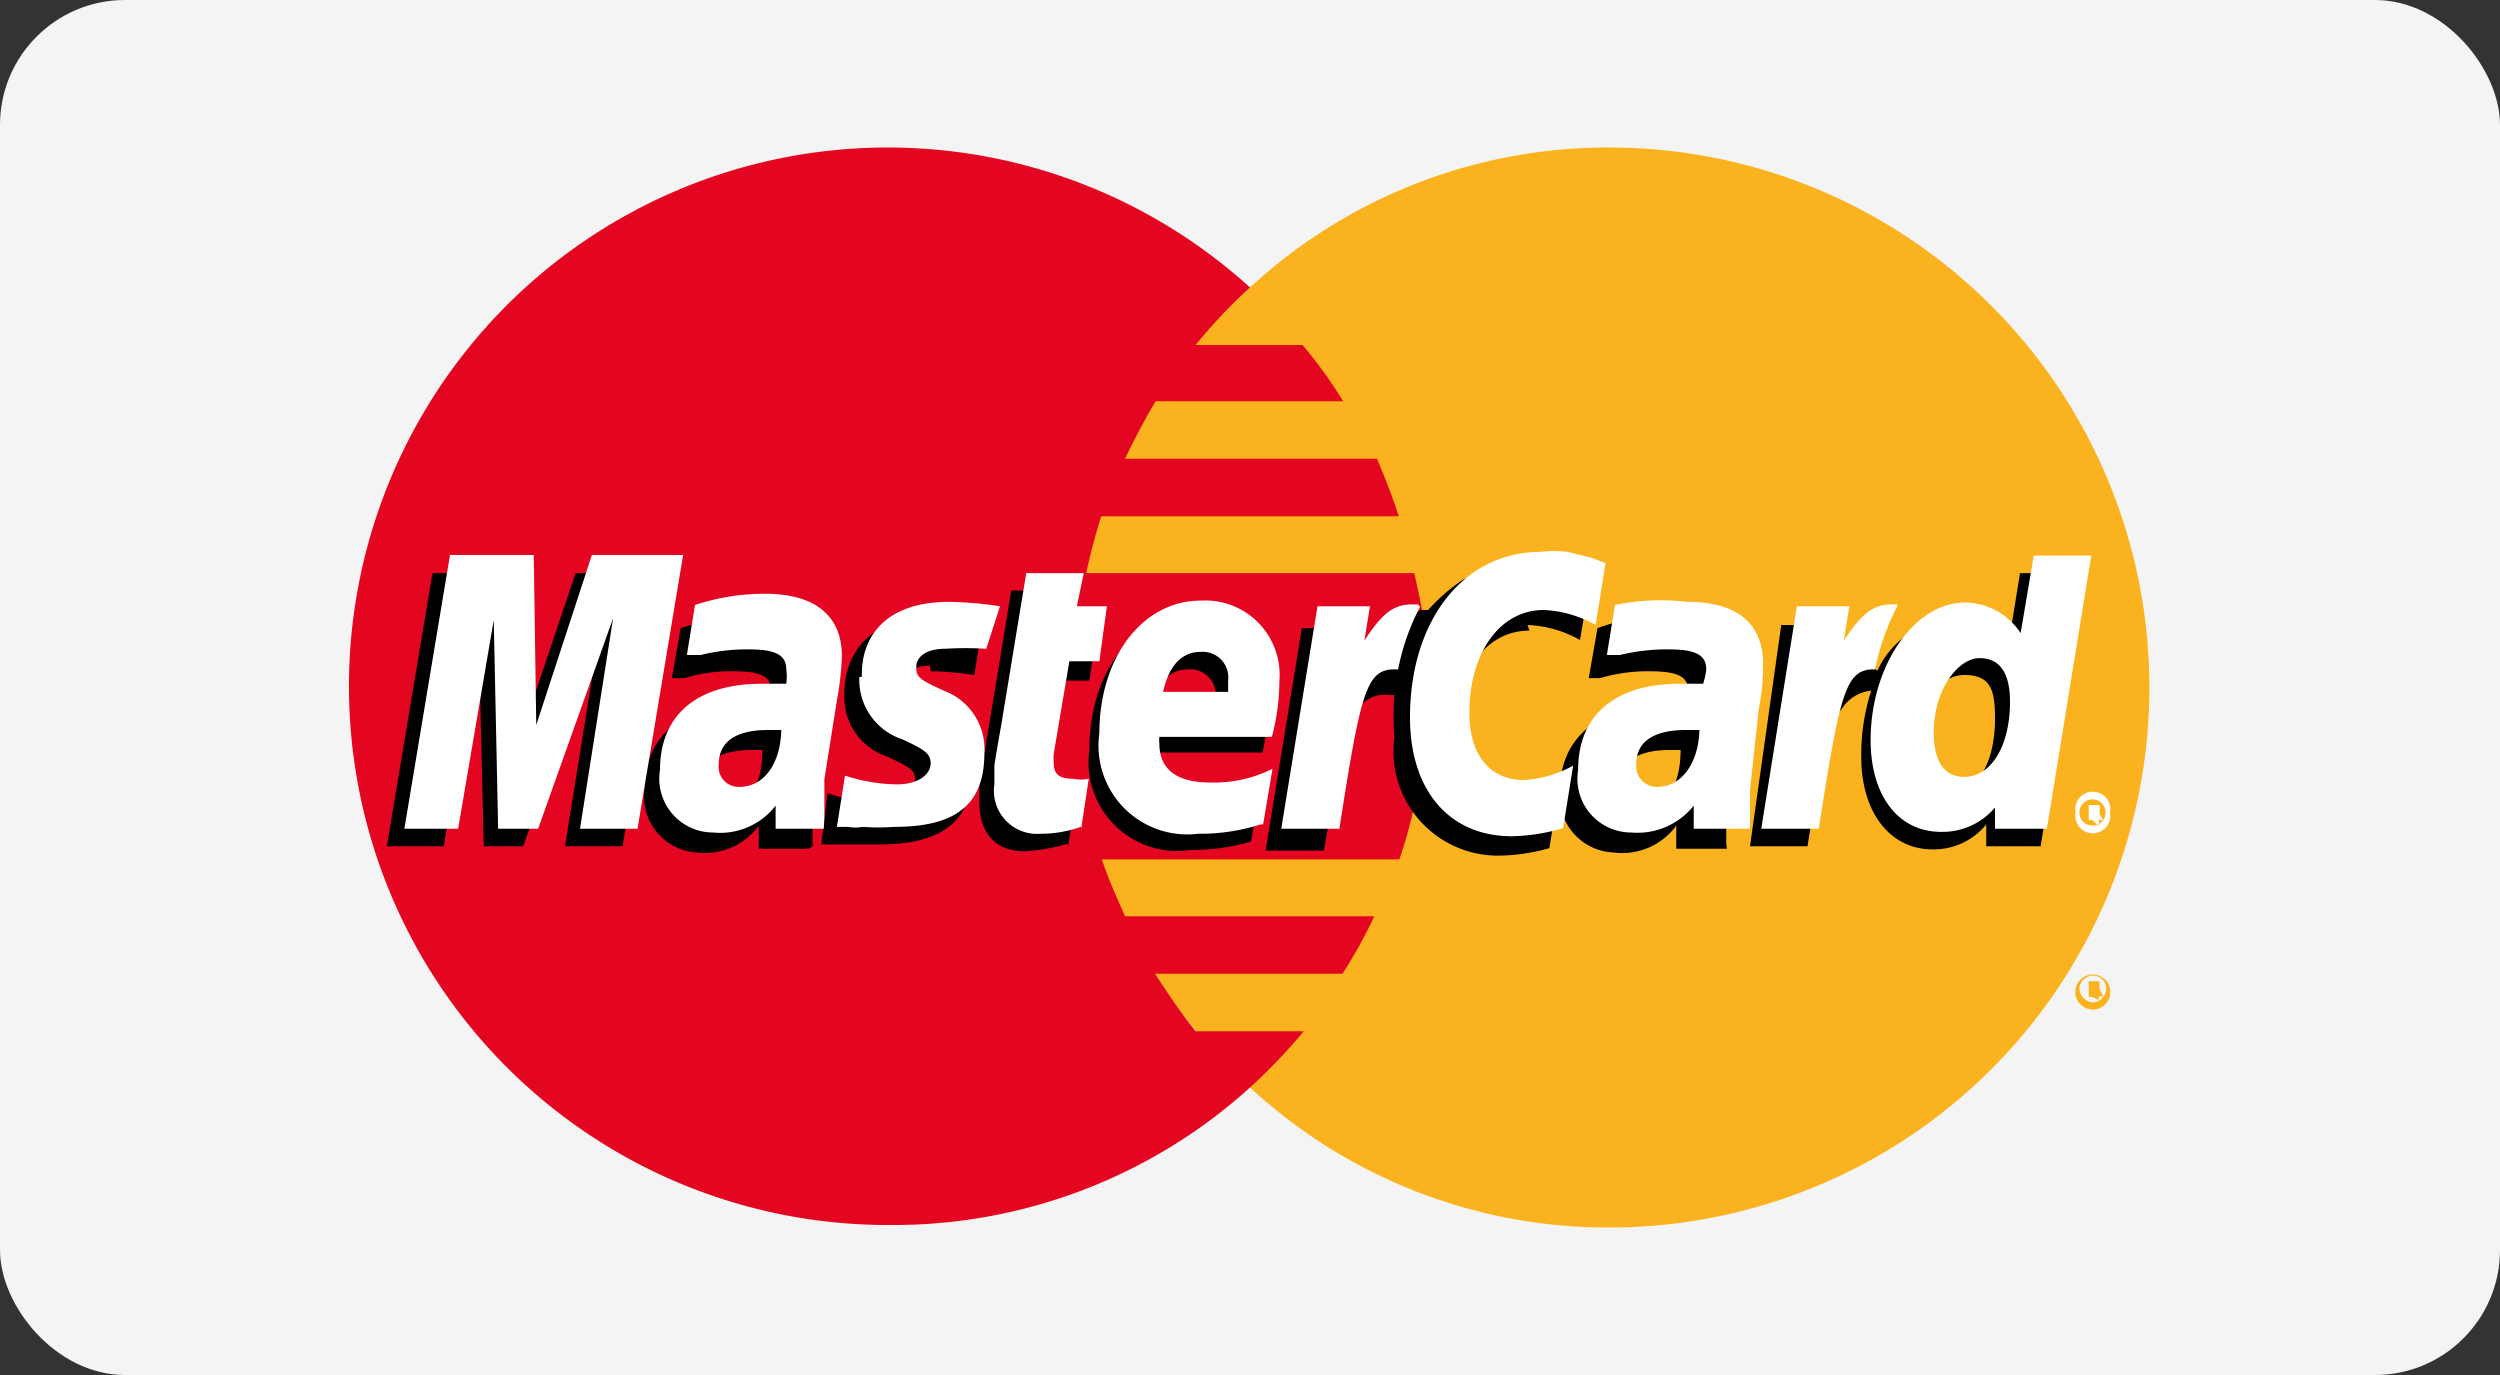 <svg xmlns="http://www.w3.org/2000/svg" viewBox="0 0 40 22"><rect x="0" y="0" width="40" height="22" fill="#333333" stroke="none"/><defs><style>.cls-1{fill:#f4f4f4;}.cls-2{fill:#fab31e;}.cls-2,.cls-3,.cls-4,.cls-5{fill-rule:evenodd;}.cls-3{fill:#e40520;}.cls-4{fill:#fff;}</style></defs><g id="Camada_2" data-name="Camada 2"><g id="Camada_1-2" data-name="Camada 1"><rect class="cls-1" width="40" height="22" rx="2"/><path class="cls-2" d="M20,17.4a8.43,8.43,0,0,0,5.75,2.24,8.64,8.64,0,0,0,0-17.28A8.43,8.43,0,0,0,20,4.6a8.63,8.63,0,0,0,0,12.8Z"/><path class="cls-2" d="M33.21,15.82a.28.28,0,0,1,.55,0,.28.28,0,1,1-.55,0Zm.27.22a.23.23,0,0,0,.22-.22.21.21,0,0,0-.22-.21.22.22,0,0,0-.21.21.24.24,0,0,0,.21.22Zm0-.09h-.06V15.7h.17s0,0,0,.06,0,.06,0,.06l.06.12h-.07l0-.11h0v0h.06s0,0,0,0l0,0h-.06V16Z"/><path class="cls-3" d="M22.78,10.09c0-.31-.09-.61-.15-.92H17.38a9.36,9.36,0,0,1,.24-.91h4.76c-.1-.31-.22-.62-.35-.92H18c.15-.31.31-.62.49-.92h3a7.08,7.08,0,0,0-.65-.9H19.13A8.52,8.52,0,0,1,20,4.6a8.62,8.62,0,1,0-5.77,15A8.5,8.5,0,0,0,20,17.4h0a9.14,9.14,0,0,0,.86-.9H19.13c-.24-.3-.44-.6-.65-.92h3a8.26,8.26,0,0,0,.51-.92H18c-.13-.3-.27-.6-.37-.91h4.76a6.92,6.92,0,0,0,.25-.92,8.83,8.83,0,0,0,.15-.92,8.72,8.72,0,0,0,0-.9,9.12,9.12,0,0,0,0-.92Z"/><path class="cls-4" d="M33.21,13a.28.28,0,1,1,.55,0,.28.28,0,1,1-.55,0Zm.27.21a.21.21,0,1,0,0-.42.21.21,0,0,0,0,.42Zm0-.09h-.06v-.24h.17a.11.11,0,0,1,0,.08.09.09,0,0,1,0,.06l.06.1h-.07l0-.09h0v0h0s0,0,0,0,0,0,0,0h0s0,0,0,0h0v.19Z"/><path class="cls-5" d="M17.08,13.5a2.94,2.94,0,0,1-.69.12c-.45,0-.72-.28-.72-.79,0-.1,0-.21,0-.32l.06-.35.05-.28.4-2.43h.89L17,10h.56l-.13.89h-.57l-.24,1.46a1,1,0,0,0,0,.15c0,.19.09.26.31.26a1.27,1.27,0,0,0,.28,0l-.12.79Z"/><path class="cls-5" d="M20,13.47a3.4,3.4,0,0,1-.95.13A1.42,1.42,0,0,1,17.43,12c0-1.24.68-2.13,1.63-2.13a1.19,1.19,0,0,1,1.24,1.3,4.37,4.37,0,0,1-.1.87H18.35a.32.32,0,0,0,0,.12c0,.42.28.62.82.62a2.21,2.21,0,0,0,1-.22l-.15.89Zm-.55-2.12v-.18a.41.41,0,0,0-.44-.46c-.3,0-.51.22-.59.64Z"/><polygon class="cls-5" points="9.96 13.54 9.04 13.54 9.58 10.18 8.37 13.54 7.74 13.54 7.66 10.19 7.1 13.54 6.19 13.54 6.92 9.17 8.27 9.17 8.3 11.87 9.21 9.17 10.69 9.17 9.96 13.54 9.96 13.54"/><path class="cls-5" d="M12.2,12l-.18,0c-.53,0-.8.21-.8.54a.34.34,0,0,0,.34.37c.45,0,.63-.37.64-.89Zm.74,1.58h-.8l0-.37a1.07,1.07,0,0,1-1,.43.9.9,0,0,1-.83-1,1.77,1.77,0,0,1,.07-.46c.15-.54.7-.89,1.54-.9h.42a.72.72,0,0,0,0-.23c0-.24-.19-.31-.62-.31a2.55,2.55,0,0,0-.77.11l-.14,0-.06,0,.14-.8A3.32,3.32,0,0,1,12,9.89c.8,0,1.23.38,1.23,1.06a3.25,3.25,0,0,1,0,.7L13,12.92l0,.22,0,.18v.12l0,.1Z"/><path class="cls-5" d="M24.44,10a1.86,1.86,0,0,1,.84.24l.16-.95-.24-.09-.37-.1a1.81,1.81,0,0,0-.43,0,1.87,1.87,0,0,0-1,.18,3,3,0,0,0-.55.48l-.12,0-.95.66.05-.37h-1l-.58,3.56h.93l.35-1.91s.13-.27.19-.36a.55.55,0,0,1,.52-.22h.07a4.79,4.79,0,0,0,0,.68,1.67,1.67,0,0,0,1.66,1.89,3.05,3.05,0,0,0,.82-.12l.16-1a1.72,1.72,0,0,1-.79.24c-.55,0-.87-.42-.87-1.07,0-1,.49-1.65,1.18-1.65Z"/><path class="cls-5" d="M32.32,9.17l-.2,1.24a1,1,0,0,0-.85-.5,1.39,1.39,0,0,0-1.23.82v0l-.6-.36L29.5,10h-1L28,13.54h.92l.31-1.91a4,4,0,0,0,.29-.36.64.64,0,0,1,.42-.22,3.33,3.33,0,0,0-.16,1.06c0,.89.46,1.48,1.14,1.48a1.08,1.08,0,0,0,.86-.4l0,.35h.87l.71-4.37ZM31.18,12.7c-.31,0-.47-.24-.47-.7,0-.7.29-1.2.72-1.2s.49.25.49.7c0,.71-.29,1.2-.74,1.2Z"/><path class="cls-5" d="M26.89,12l-.18,0c-.53,0-.8.21-.8.54a.34.34,0,0,0,.34.37c.45,0,.63-.37.64-.89Zm.74,1.58h-.81l0-.37a1.07,1.07,0,0,1-1,.43.9.9,0,0,1-.86-1c0-.84.64-1.36,1.65-1.36h.4a.79.79,0,0,0,0-.23c0-.24-.19-.31-.64-.31a2.7,2.7,0,0,0-.77.11l-.12,0-.06,0,.14-.8a3.32,3.32,0,0,1,1.08-.2c.8,0,1.22.38,1.22,1.06a2.41,2.41,0,0,1-.05.7l-.19,1.27,0,.22,0,.18,0,.12v.1Z"/><path class="cls-5" d="M14.89,10.74a5.07,5.07,0,0,1,.7.06l.13-.83c-.27,0-.62-.08-.83-.08-1,0-1.38.57-1.38,1.22a1,1,0,0,0,.7,1c.37.18.43.21.43.37s-.2.36-.55.36a2.58,2.58,0,0,1-.85-.15l-.1.82h0l.18,0,.24,0,.53,0c1,0,1.47-.4,1.47-1.18a1,1,0,0,0-.7-1c-.4-.18-.44-.2-.44-.37s.18-.31.46-.31Z"/><path class="cls-4" d="M25.69,9l-.16,1a1.86,1.86,0,0,0-.83-.24c-.7,0-1.19.68-1.19,1.65,0,.67.33,1.07.87,1.07a1.82,1.82,0,0,0,.79-.23l-.16,1a3.06,3.06,0,0,1-.82.13c-1,0-1.63-.73-1.63-1.9,0-1.56.86-2.65,2.09-2.65a1.8,1.8,0,0,1,.43,0l.37.09.24.09Z"/><path class="cls-4" d="M22.69,9.67H22.6c-.31,0-.49.15-.77.58l.09-.55h-.84l-.58,3.56h.93c.34-2.18.43-2.55.88-2.55h.06a3.67,3.67,0,0,1,.35-1l0,0Z"/><path class="cls-4" d="M17.32,13.22a1.9,1.9,0,0,1-.67.12.69.69,0,0,1-.74-.79c0-.09,0-.21,0-.31l.06-.36.05-.28.4-2.43h.92l-.11.53h.48l-.12.88h-.48l-.25,1.48a.81.81,0,0,0,0,.15c0,.18.09.25.31.25a.61.61,0,0,0,.25,0l-.12.79Z"/><path class="cls-4" d="M13.75,10.83a1,1,0,0,0,.69,1c.39.18.45.24.45.39s-.17.33-.54.33a2.78,2.78,0,0,1-.83-.14l-.13.82h0l.17,0a.77.77,0,0,0,.25,0,3.41,3.41,0,0,0,.5,0c1,0,1.44-.37,1.44-1.18a1,1,0,0,0-.65-1c-.4-.18-.44-.22-.44-.38s.16-.29.46-.29a5.73,5.73,0,0,1,.66,0L16,9.7a6.05,6.05,0,0,0-.82-.07c-1,0-1.41.55-1.39,1.2Z"/><path class="cls-4" d="M32.8,13.26h-.88l0-.34a1.1,1.1,0,0,1-.86.39c-.69,0-1.13-.58-1.13-1.47,0-1.19.7-2.2,1.51-2.2a1.08,1.08,0,0,1,.89.49l.21-1.24h.92l-.71,4.37Zm-1.37-.83c.43,0,.73-.5.73-1.2,0-.46-.16-.7-.49-.7s-.73.49-.73,1.19c0,.47.17.71.49.71Z"/><path class="cls-4" d="M20.17,13.19a3.15,3.15,0,0,1-1,.15,1.42,1.42,0,0,1-1.58-1.61c0-1.21.69-2.12,1.62-2.12a1.19,1.19,0,0,1,1.26,1.29,3.53,3.53,0,0,1-.12.89H18.55a.49.49,0,0,0,0,.11c0,.41.28.62.81.62a2.08,2.08,0,0,0,1-.22l-.15.89Zm-.52-2.12v-.18a.41.41,0,0,0-.44-.46c-.3,0-.51.22-.6.64Z"/><polygon class="cls-4" points="10.2 13.26 9.28 13.26 9.81 9.89 8.61 13.26 7.97 13.26 7.9 9.92 7.33 13.26 6.47 13.26 7.2 8.88 8.54 8.88 8.58 11.6 9.47 8.88 10.93 8.88 10.2 13.26 10.2 13.26"/><path class="cls-4" d="M12.5,11.68l-.21,0c-.52,0-.79.19-.79.55a.32.32,0,0,0,.33.36c.39,0,.65-.36.67-.89Zm.68,1.58h-.77v-.37a1.12,1.12,0,0,1-1,.43.86.86,0,0,1-.85-1c0-.88.59-1.38,1.63-1.38l.39,0a.79.79,0,0,0,0-.23c0-.23-.17-.32-.6-.32a3.07,3.07,0,0,0-.77.09l-.13,0-.09,0,.13-.8a3.55,3.55,0,0,1,1.12-.18c.8,0,1.23.35,1.23,1a4.72,4.72,0,0,1-.08.71l-.2,1.26,0,.22,0,.18v.13l0,.09Z"/><path class="cls-4" d="M27.19,11.68l-.21,0c-.53,0-.8.19-.8.55a.33.33,0,0,0,.34.36c.37,0,.65-.36.67-.89Zm.68,1.58H27.1l0-.37a1.15,1.15,0,0,1-1,.43.86.86,0,0,1-.85-1c0-.88.59-1.38,1.63-1.38l.37,0a1.07,1.07,0,0,0,.05-.23c0-.23-.17-.32-.6-.32a3.15,3.15,0,0,0-.78.09l-.12,0-.09,0,.13-.8A3.59,3.59,0,0,1,27,9.63c.8,0,1.21.35,1.21,1a3.39,3.39,0,0,1-.07.71L28,12.64l0,.22,0,.18,0,.13v.09Z"/><path class="cls-4" d="M30.36,9.67h-.08c-.32,0-.49.15-.78.58l.09-.55h-.84l-.57,3.56h.92c.34-2.18.43-2.55.88-2.55H30a4,4,0,0,1,.35-1l0,0Z"/></g></g></svg>